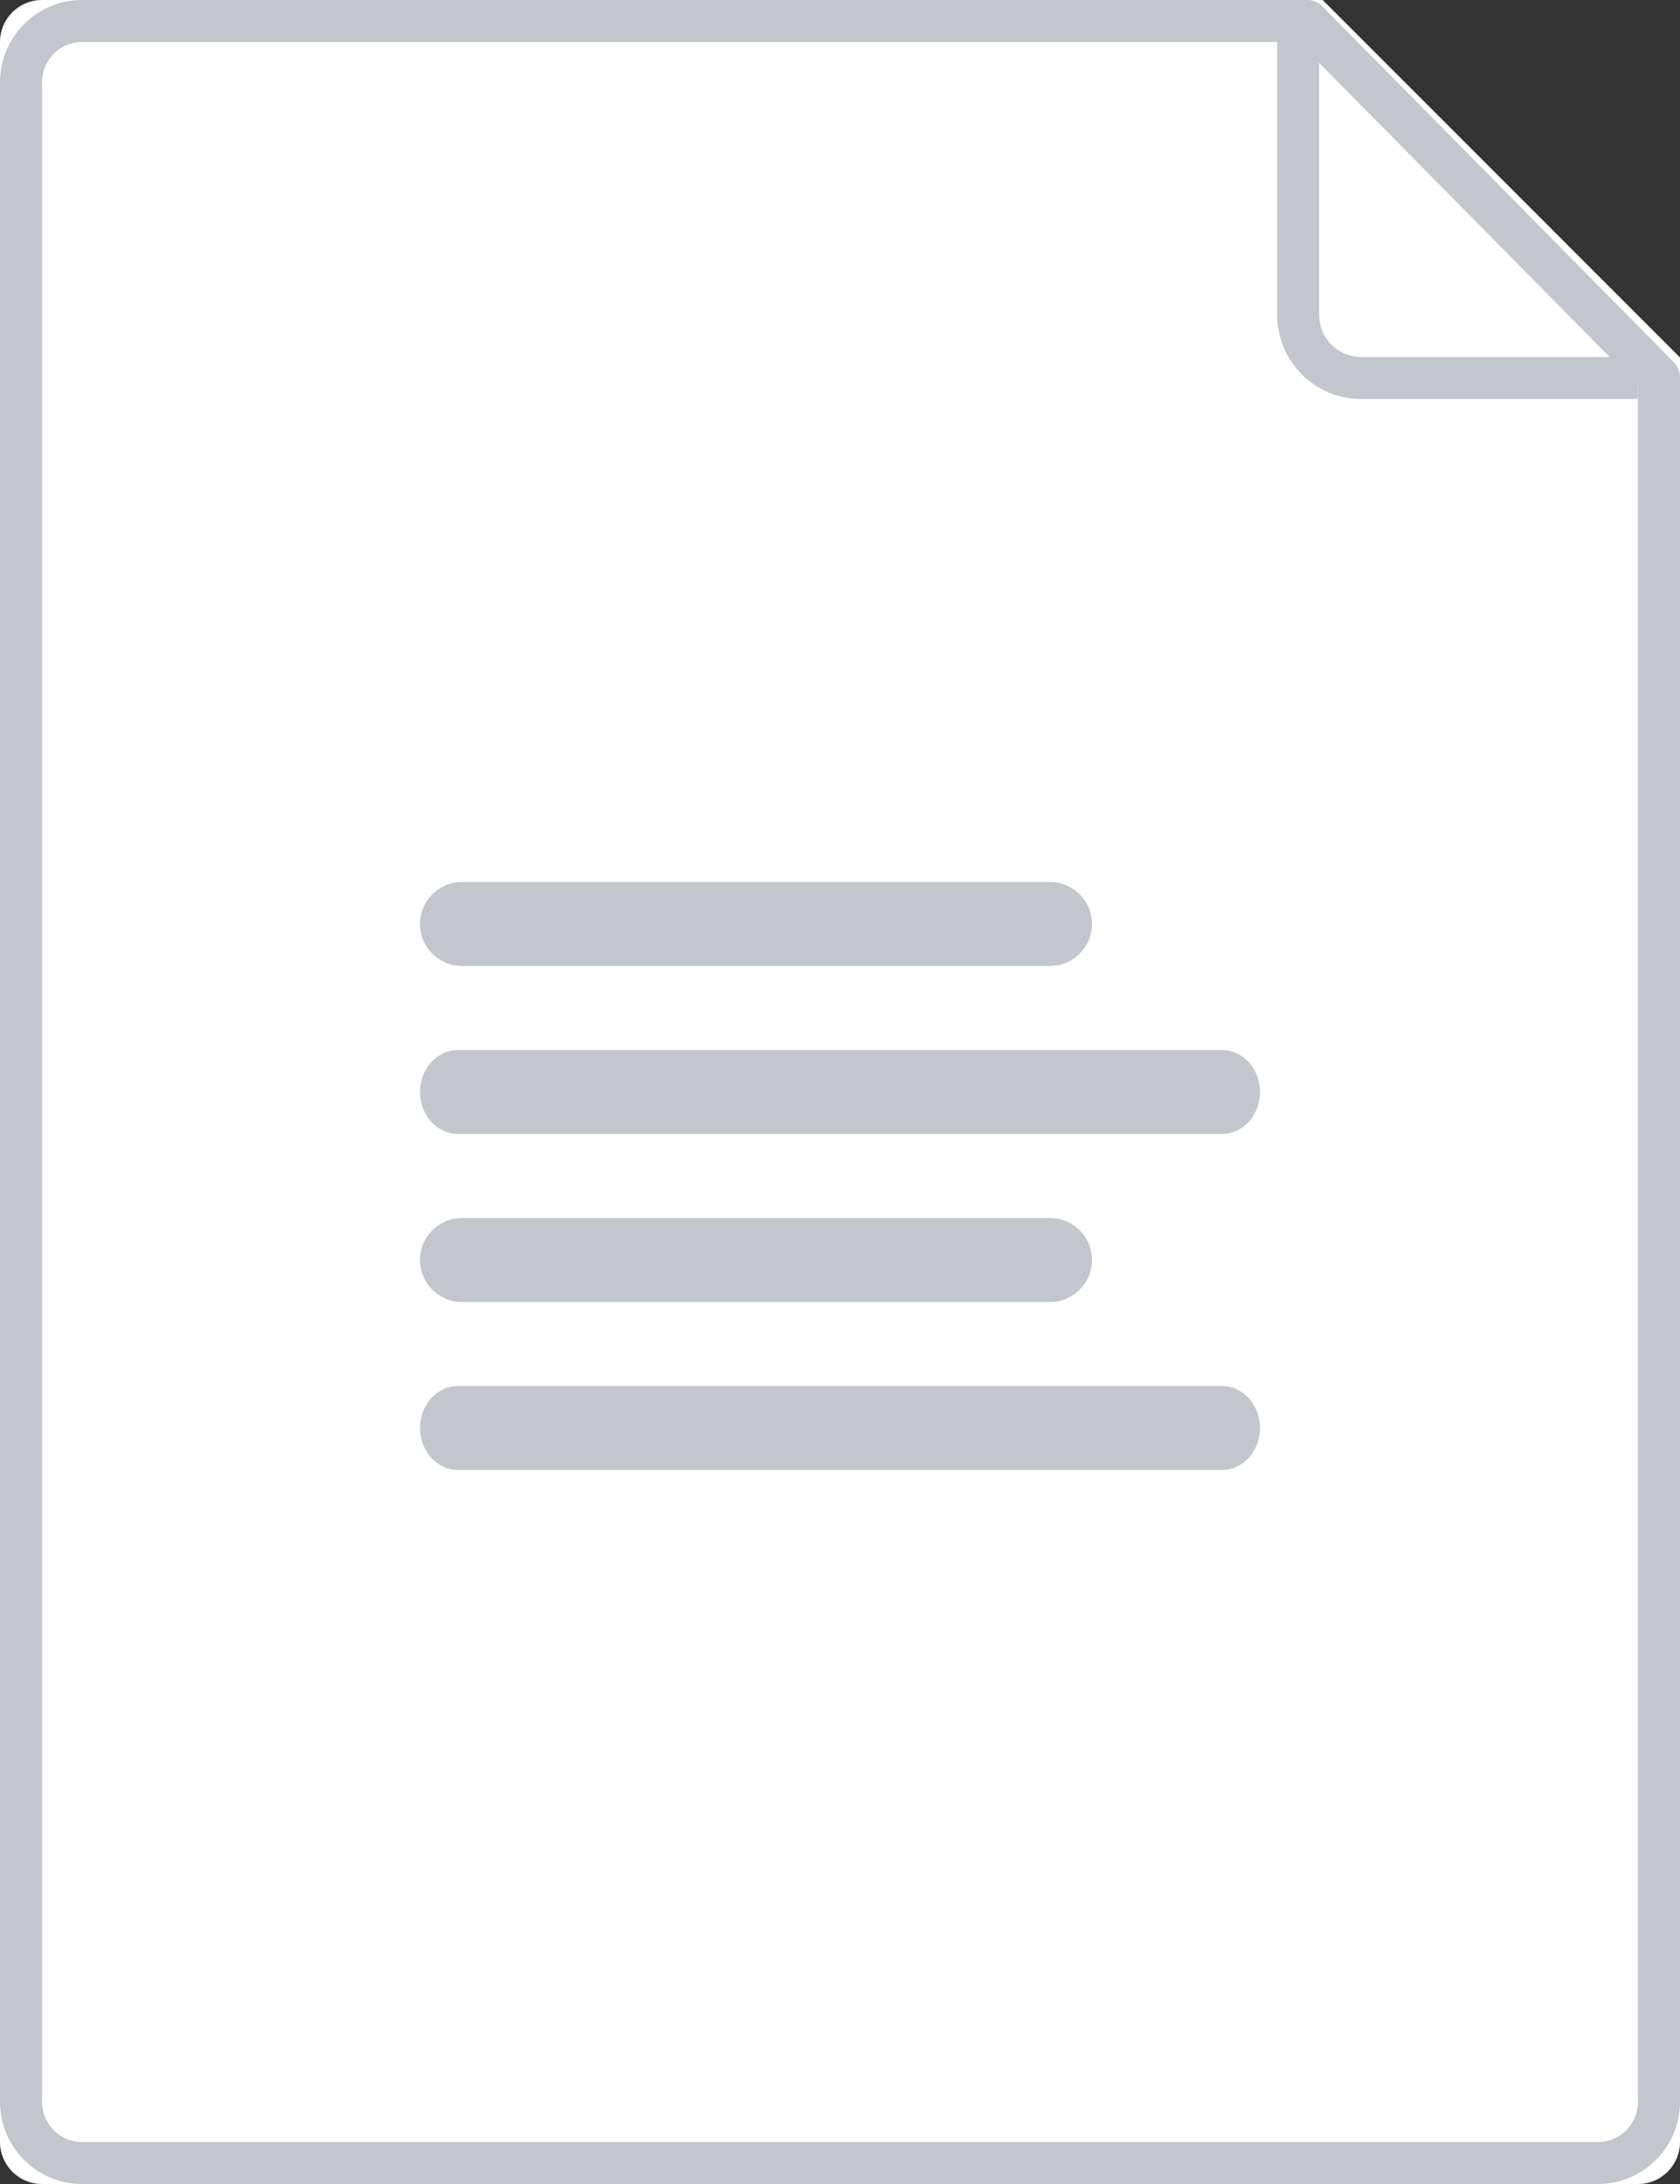 <?xml version="1.0" encoding="UTF-8"?>
<svg width="80px" height="104px" viewBox="0 0 80 104" version="1.1" xmlns="http://www.w3.org/2000/svg" xmlns:xlink="http://www.w3.org/1999/xlink">
    <rect x="0" y="0" width="80" height="104" fill="#333333" stroke="none"/>
    <!-- Generator: Sketch 61.2 (89653) - https://sketch.com -->
    <title></title>
    <desc>Created with Sketch.</desc>
    <g id="file-doc" stroke="none" stroke-width="1" fill="none" fill-rule="evenodd">
        <g>
            <path d="M0,2.008 C0,0.899 0.89,0 2.007,0 L62.985,0 L80,17.022 L80,101.999 C80,103.104 79.102,104 78.003,104 L1.997,104 C0.894,104 0,103.101 0,101.992 L0,2.008 Z" id="Path" fill="#FFFFFF" fill-rule="nonzero"></path>
            <path d="M61.818,1.109 L61.818,14.994 C61.818,16.658 63.159,18 64.814,18 L78,18" id="Path" stroke="#C4C6CD" stroke-width="2" stroke-linejoin="round" fill-rule="nonzero"></path>
            <path d="M1,3.93 C1,2.313 2.293,1 3.906,1 L62.253,1 L79,17.957 L79,100.076 C79,101.687 77.703,103 76.102,103 L3.898,103 C2.293,103 1,101.684 1,100.07 L1,3.93 Z" id="Path" stroke="#C4C6CD" stroke-width="2" stroke-linejoin="round"></path>
            <g id="Style/Icons/32px/Text" transform="translate(16, 32)" fill="#C4C6CD">
                <g transform="translate(3, 9)" id="Icon_Text">
                    <path d="M39.182,25 C40.186,25 41,25.895 41,27 C41,28.105 40.186,29 39.182,29 L2.818,29 C1.814,29 1,28.105 1,27 C1,25.895 1.814,25 2.818,25 L39.182,25 Z M31,17 C32.105,17 33,17.895 33,19 C33,20.105 32.105,21 31,21 L3,21 C1.895,21 1,20.105 1,19 C1,17.895 1.895,17 3,17 L31,17 Z M39.182,9 C40.186,9 41,9.895 41,11 C41,12.105 40.186,13 39.182,13 L2.818,13 C1.814,13 1,12.105 1,11 C1,9.895 1.814,9 2.818,9 L39.182,9 Z M31,1 C32.105,1 33,1.895 33,3 C33,4.105 32.105,5 31,5 L3,5 C1.895,5 1,4.105 1,3 C1,1.895 1.895,1 3,1 L31,1 Z" fill-rule="nonzero"></path>
                </g>
            </g>
        </g>
    </g>
</svg>
